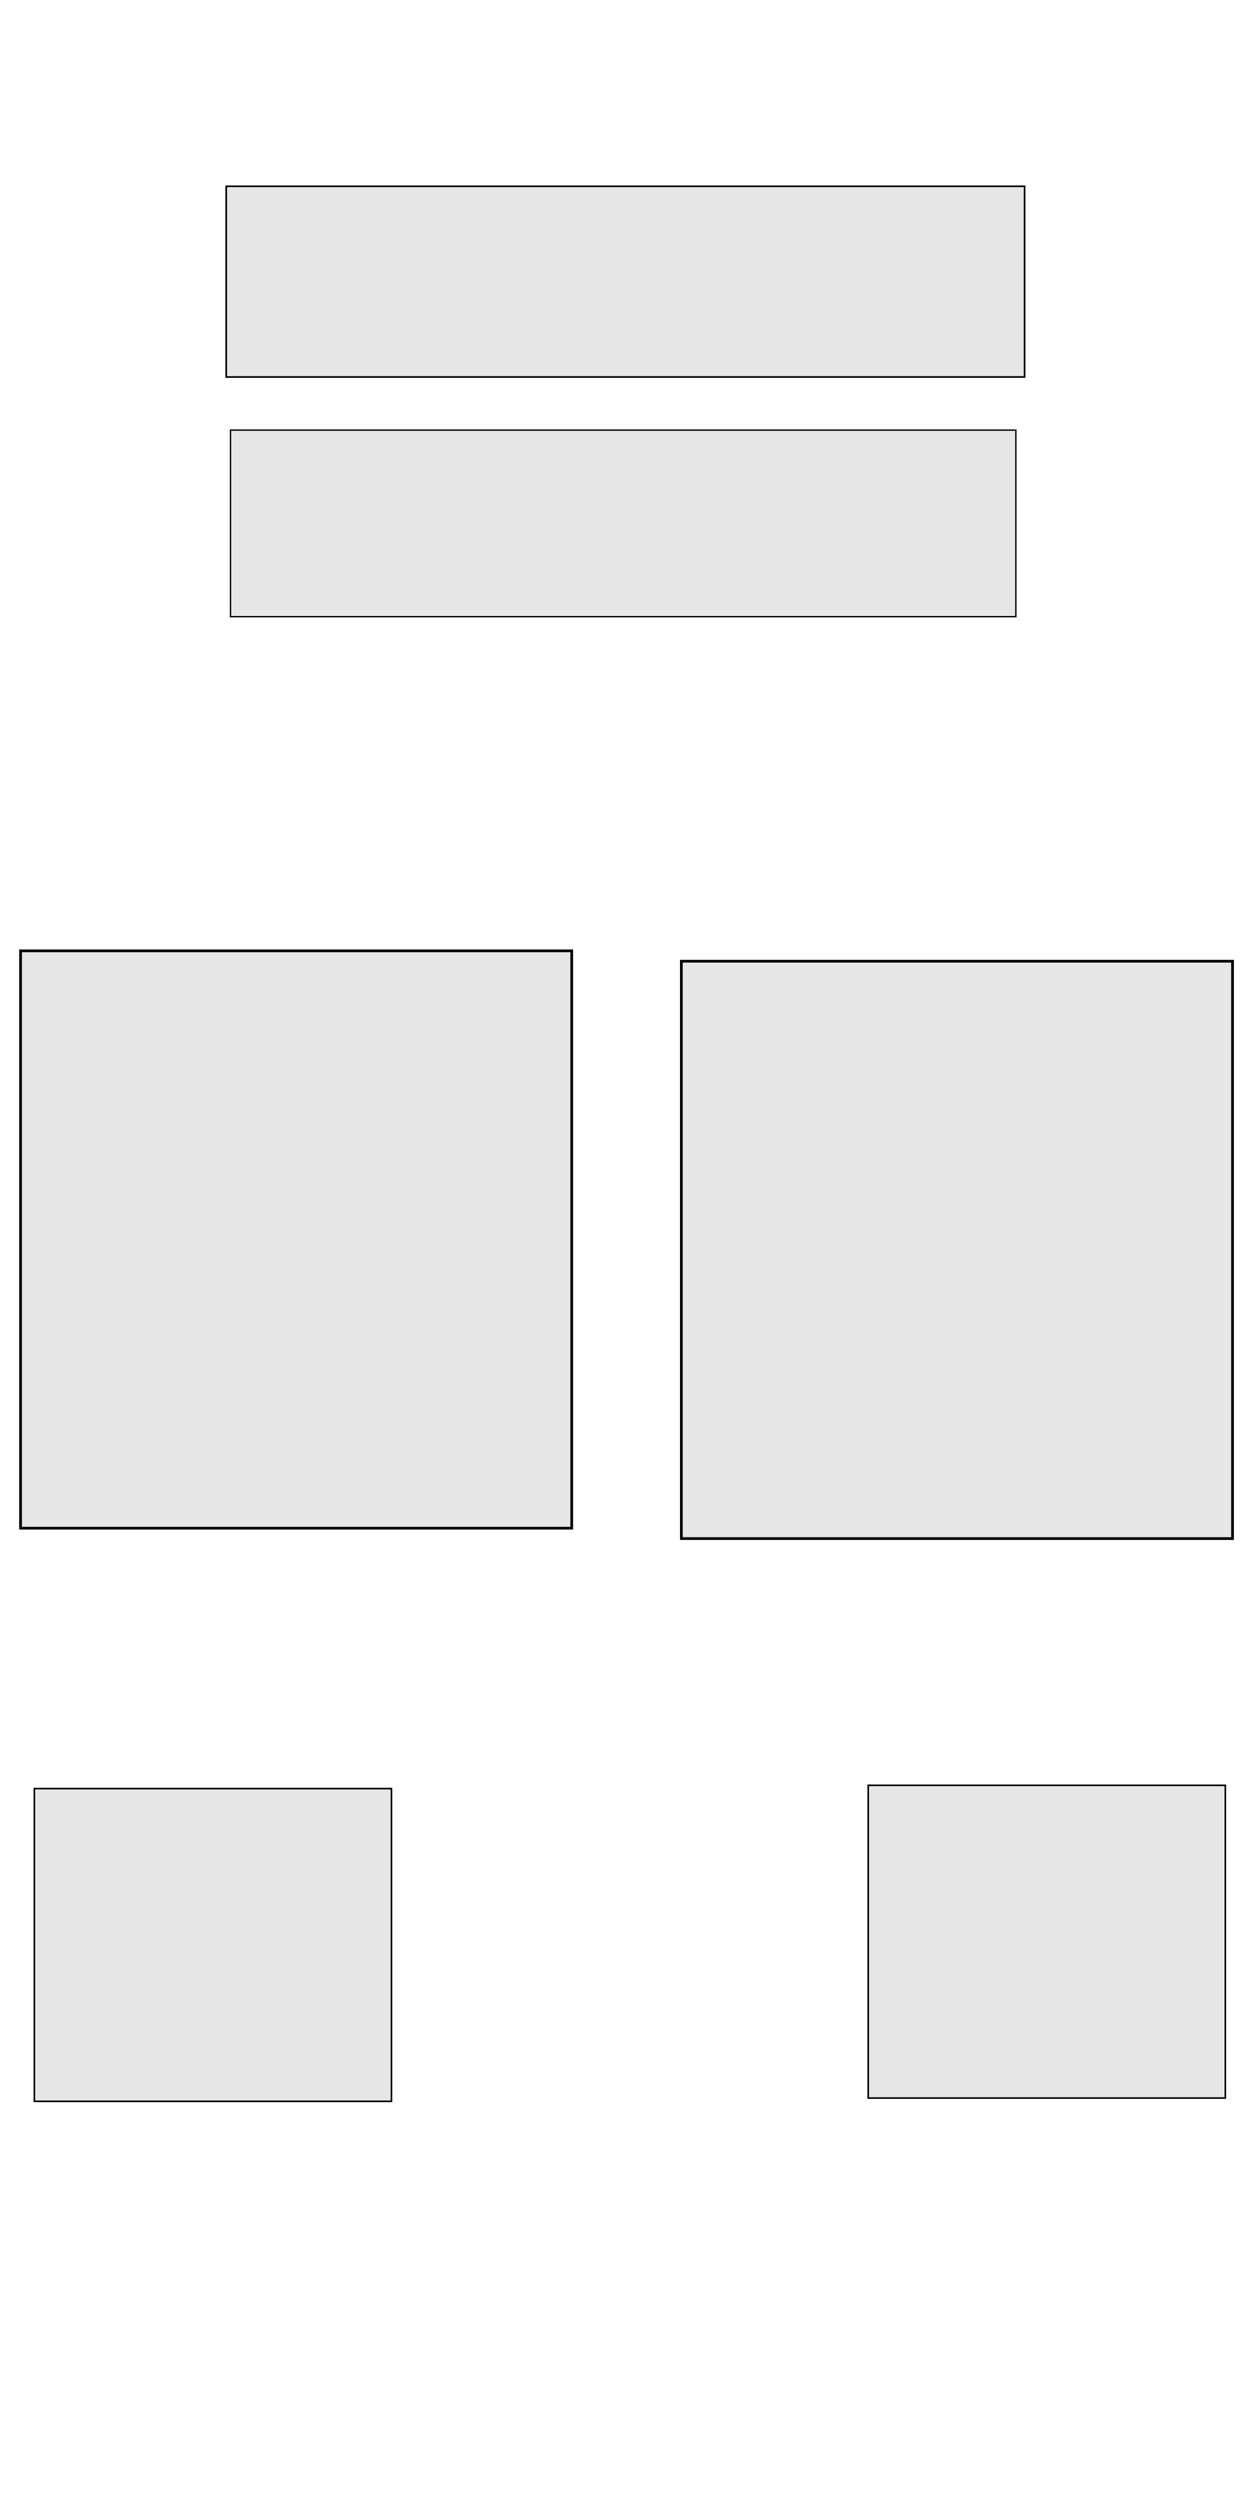 <?xml version="1.0" encoding="UTF-8" standalone="no"?>
<!-- Created with Inkscape (http://www.inkscape.org/) -->

<svg
   width="200mm"
   height="400mm"
   viewBox="0 0 200 400"
   version="1.1"
   id="svg5"
   inkscape:version="1.2.2 (732a01da63, 2022-12-09)"
   sodipodi:docname="AppGui.svg"
   xmlns:inkscape="http://www.inkscape.org/namespaces/inkscape"
   xmlns:sodipodi="http://sodipodi.sourceforge.net/DTD/sodipodi-0.dtd"
   xmlns="http://www.w3.org/2000/svg"
   xmlns:svg="http://www.w3.org/2000/svg">
  <sodipodi:namedview
     id="namedview7"
     pagecolor="#ffffff"
     bordercolor="#999999"
     borderopacity="1"
     inkscape:showpageshadow="0"
     inkscape:pageopacity="0"
     inkscape:pagecheckerboard="0"
     inkscape:deskcolor="#d1d1d1"
     inkscape:document-units="mm"
     showgrid="false"
     inkscape:zoom="0.37282197"
     inkscape:cx="-392.94895"
     inkscape:cy="785.89789"
     inkscape:window-width="1920"
     inkscape:window-height="986"
     inkscape:window-x="-11"
     inkscape:window-y="-11"
     inkscape:window-maximized="1"
     inkscape:current-layer="layer1" />
  <defs
     id="defs2" />
  <g
     inkscape:label="Explore"
     inkscape:groupmode="layer"
     id="layer1"
     style="display:inline">
    <rect
       style="fill:#e6e6e6;stroke:#000000;stroke-width:0.435"
       id="BtnSpeak_E"
       width="88.189"
       height="92.38"
       x="109.016"
       y="153.793"
       text="Speak" />
    <rect
       style="display:inline;fill:#e6e6e6;stroke:#000000;stroke-width:0.435"
       id="BtnSubmit_E"
       width="88.189"
       height="92.38"
       x="3.288"
       y="152.133"
       text="Submit" />
    <rect
       style="display:inline;fill:#e6e6e6;stroke:#000000;stroke-width:0.257"
       id="BtnAddToTest_E"
       width="57.136"
       height="50.039"
       x="5.496"
       y="286.174"
       text="Add To Test" />
    <rect
       style="display:inline;fill:#e6e6e6;stroke:#000000;stroke-width:0.257"
       id="BtnSkip_E"
       width="57.136"
       height="50.039"
       x="138.916"
       y="285.651"
       text="Skip" />
    <rect
       style="fill:#e6e6e6;stroke:#000000;stroke-width:0.265"
       id="InputGuess_E"
       width="127.742"
       height="30.516"
       x="36.194"
       y="29.806" />
    <rect
       style="display:inline;fill:#e6e6e6;stroke:#000000;stroke-width:0.218"
       id="LblCorrectWordText_E"
       width="125.66"
       height="29.853"
       x="36.88"
       y="68.815"
       ry="0" />
  </g>
  <g
     inkscape:groupmode="layer"
     id="layer2"
     inkscape:label="Test"
     style="display:none">
    <rect
       style="display:inline;fill:#e6e6e6;stroke:#000000;stroke-width:0.426"
       id="BtnSpeak_T"
       width="88.193"
       height="88.903"
       x="108.33"
       y="237.009"
       text="Speak" />
    <rect
       style="display:inline;fill:#e6e6e6;stroke:#000000;stroke-width:0.426"
       id="BtnSubmit_T"
       width="88.193"
       height="88.903"
       x="2.597"
       y="235.412"
       text="Submit"
       inkscape:label="BtnSubmit_T" />
    <rect
       style="display:inline;fill:#e6e6e6;stroke:#000000;stroke-width:0.12"
       id="BtnClearTest_T"
       width="25.338"
       height="24.628"
       x="8.29"
       y="365.13"
       text="Clear Test" />
    <rect
       style="display:inline;fill:#e6e6e6;stroke:#000000;stroke-width:0.265"
       id="InputGuess_T"
       width="127.742"
       height="30.516"
       x="33.378"
       y="101.735" />
    <rect
       style="display:inline;fill:#e6e6e6;stroke:#000000;stroke-width:0.218"
       id="LblCorrectWordText_T"
       width="125.66"
       height="29.853"
       x="34.064"
       y="140.743"
       ry="0" />
    <rect
       style="display:inline;fill:#e6e6e6;stroke:#000000;stroke-width:0.136"
       id="LblWordNumber_T"
       width="49.096"
       height="29.935"
       x="72.678"
       y="36.839"
       ry="0" />
  </g>
</svg>
